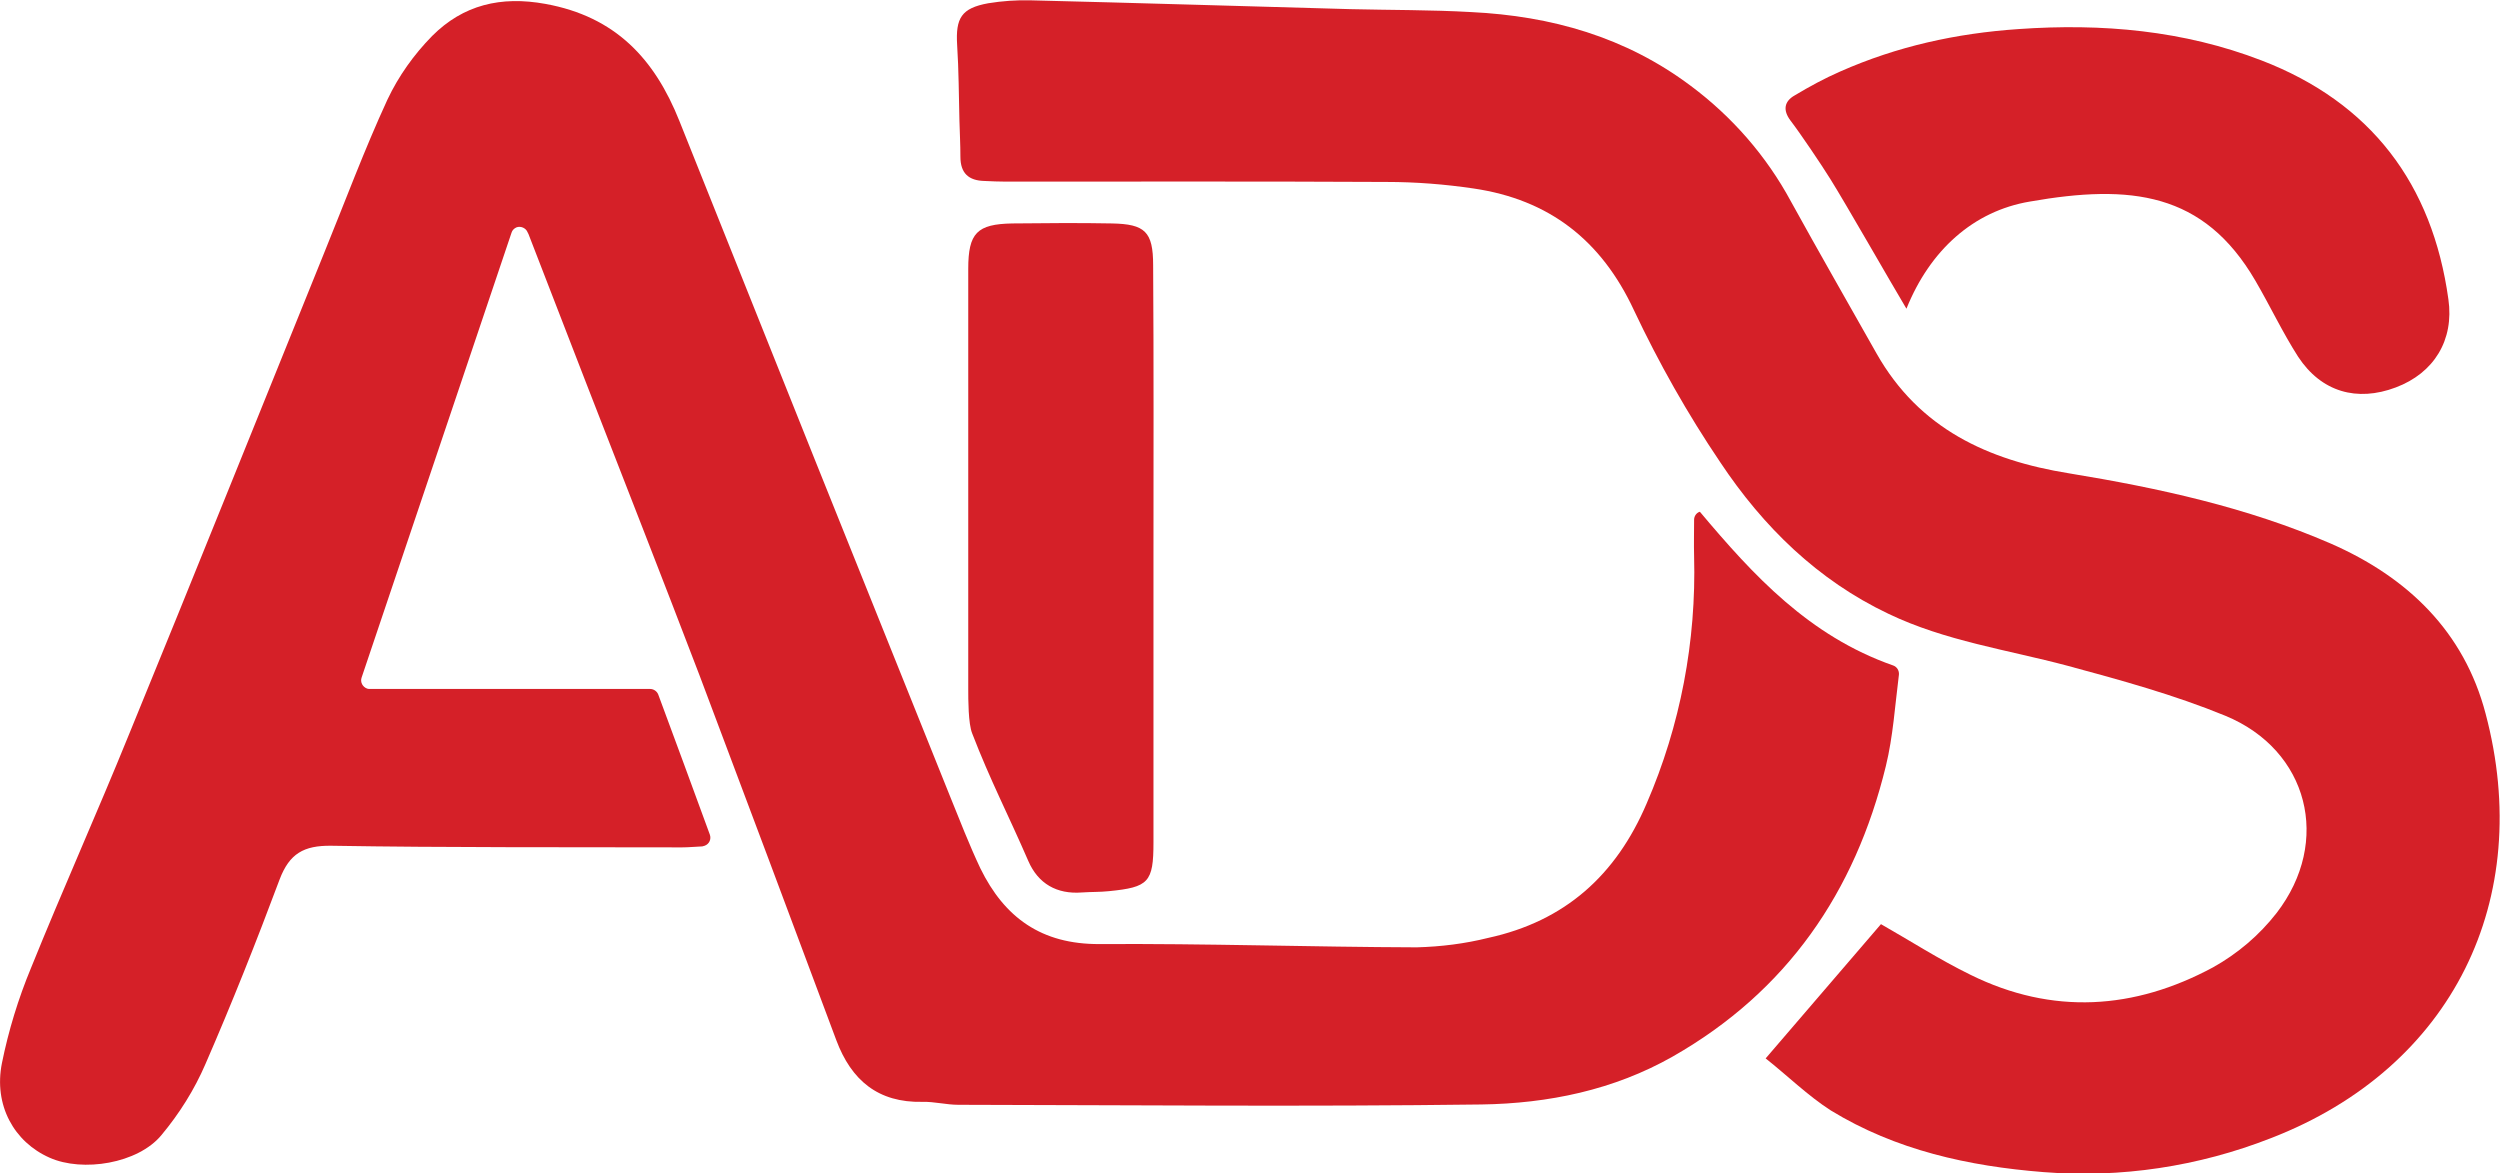 <?xml version="1.0" encoding="utf-8"?>
<!-- Generator: Adobe Illustrator 22.1.0, SVG Export Plug-In . SVG Version: 6.00 Build 0)  -->
<svg version="1.1" id="Layer_1" xmlns="http://www.w3.org/2000/svg" xmlns:xlink="http://www.w3.org/1999/xlink" x="0px" y="0px"
	 viewBox="0 0 765.3 359.2" style="enable-background:new 0 0 765.3 359.2;" xml:space="preserve">
<style type="text/css">
	.st0{fill:#D52028;}
</style>
<title>03. ADS White Icon</title>
<g>
	<path class="st0" d="M520.4,156.7c16.3,19.4,33.4,38,59.1,47c1.2,0.4,1.9,1.6,1.8,2.8c-1.2,9.5-1.8,19-4,28
		c-9.4,38.6-30.3,69-65.2,88.9c-18.1,10.3-38.2,14.4-58.6,14.7c-53.3,0.7-106.7,0.2-160.1,0.1c-3.7,0-7.4-1-11-0.9
		c-13.6,0.3-21.8-6.6-26.4-18.9c-13.9-37.2-27.8-74.4-41.8-111.5c-11.3-29.6-22.9-59.1-34.4-88.7c-6-15.5-12-31-18-46.5l-0.3-0.6
		c-0.5-1.3-2.1-2-3.4-1.5c-0.7,0.3-1.3,0.9-1.5,1.6l-45.9,136.2c-0.5,1.4,0.3,2.9,1.7,3.4c0.3,0.1,0.6,0.1,0.8,0.1H199
		c1.1,0,2.1,0.7,2.5,1.7c5.3,14.2,10.4,28.2,15.8,42.9c0.5,1.4-0.2,2.9-1.6,3.4c-0.2,0.1-0.5,0.1-0.7,0.2c-2.3,0.1-4.3,0.3-6.2,0.3
		c-35.8-0.1-71.6,0.1-107.4-0.5c-8.4-0.1-12.8,2.4-15.8,10.3c-7.1,19-14.6,37.9-22.7,56.5c-3.4,7.9-8,15.2-13.5,21.8
		c-7.2,8.7-24.1,11.4-34.2,6.9c-10.9-4.8-17.2-16.1-14.6-29c2-9.9,5-19.7,8.9-29.1c9.7-24,20.3-47.6,30-71.5
		c20.1-49,39.8-98.2,59.7-147.3c6.4-15.7,12.3-31.6,19.4-47c3.4-7.2,8.1-13.8,13.7-19.5c9.5-9.5,21-12.3,34.7-9.8
		c21.4,3.9,33.4,16.8,41,35.9c27.5,68.9,55.1,137.8,82.8,206.6c3,7.4,5.9,14.9,9.3,22.1c7.4,15.1,18.7,23.3,36.5,23.2
		c32.4-0.2,64.8,0.9,97.1,1c7.4-0.2,14.7-1.1,21.9-2.9c23.4-5.1,39.1-19.1,48.5-41.2c10.3-23.8,15.2-49.6,14.5-75.6
		c-0.1-3.7,0-7.5,0-11.2c0-1,0.6-2,1.6-2.4L520.4,156.7z"/>
	<path class="st0" d="M540.5,324l35.3-41.1c8.8,5,17.8,10.8,27.4,15.5c25.1,12.4,50.2,10.7,74.3-2.3c7.5-4.2,14.1-9.8,19.4-16.6
		c16.9-21.9,9.8-49.9-15.7-60.4c-15.6-6.4-32-10.9-48.3-15.3c-18.4-4.9-37.5-7.6-54.8-15.9c-21.7-10.3-38.4-26.7-51.5-46.4
		c-10-14.8-18.8-30.4-26.4-46.5c-10-21.5-26-33.9-49.1-37.3c-8.8-1.3-17.7-2-26.6-2c-38.9-0.2-77.7-0.1-116.6-0.1
		c-2.2,0-4.3-0.1-6.5-0.2c-4.9-0.1-7.4-2.4-7.4-7.4c0-3.7-0.2-7.4-0.3-11.1c-0.2-7.7-0.2-15.4-0.7-23.1c-0.5-8.3,1.3-11.3,9.5-12.8
		c4.3-0.7,8.6-1,12.9-0.9c32.7,0.8,65.3,1.8,98,2.7c12.3,0.3,24.7,0.2,37,0.9c24.5,1.2,47.2,7.6,67.2,22.6
		c12.6,9.4,23.1,21.4,30.6,35.3c8.6,15.6,17.5,31.1,26.3,46.7c13,22.9,34,32.6,58.9,36.6c27.4,4.5,54.5,10.4,80.1,21.5
		c23.5,10.3,40.8,26.9,47.4,52.1c15,56.6-9.9,108.3-65.7,129.9c-22.2,8.7-46,12.3-69.7,10.4c-22.8-1.8-45.2-6.7-65.1-18.9
		C553.4,335.4,547.2,329.3,540.5,324"/>
	<path class="st0" d="M583.6,94.5c-5.2-8.7-18.6-32.2-23.3-39.7c-2.6-4.2-9.2-14-12.2-17.9c-2.4-3.2-1.9-5.9,1.3-7.7
		c4.5-2.7,9.1-5.2,13.9-7.3c17.4-7.7,35.5-11.7,54.6-13c25.6-1.8,50.5,0.4,74.4,9.6c33.5,12.9,52.3,37.8,57.2,73.1
		c1.8,12.5-4.4,22.6-16.1,27c-11.9,4.5-22.8,1.4-29.9-9.4c-4.8-7.5-8.6-15.6-13.1-23.3c-15.8-27.1-38.2-29.6-69-24.2
		C604.1,64.6,590.8,76.6,583.6,94.5"/>
	<path class="st0" d="M353.1,170.9c0,29,0,58,0,87c0,12.2-1.5,13.7-13.6,14.9c-2.8,0.3-5.5,0.2-8.3,0.4c-7.7,0.6-13.4-2.7-16.4-9.6
		c-6.1-14.1-11.7-24.8-17.2-39.1c-1.2-3-1.2-10.3-1.2-13.6c0-42.9,0-85.7,0-128.6c0-11,2.7-13.7,13.5-13.9c10.2-0.1,20.4-0.2,30.5,0
		S353,70.9,353,81.2C353.2,111.1,353.1,141,353.1,170.9L353.1,170.9z"/>
</g>
</svg>
